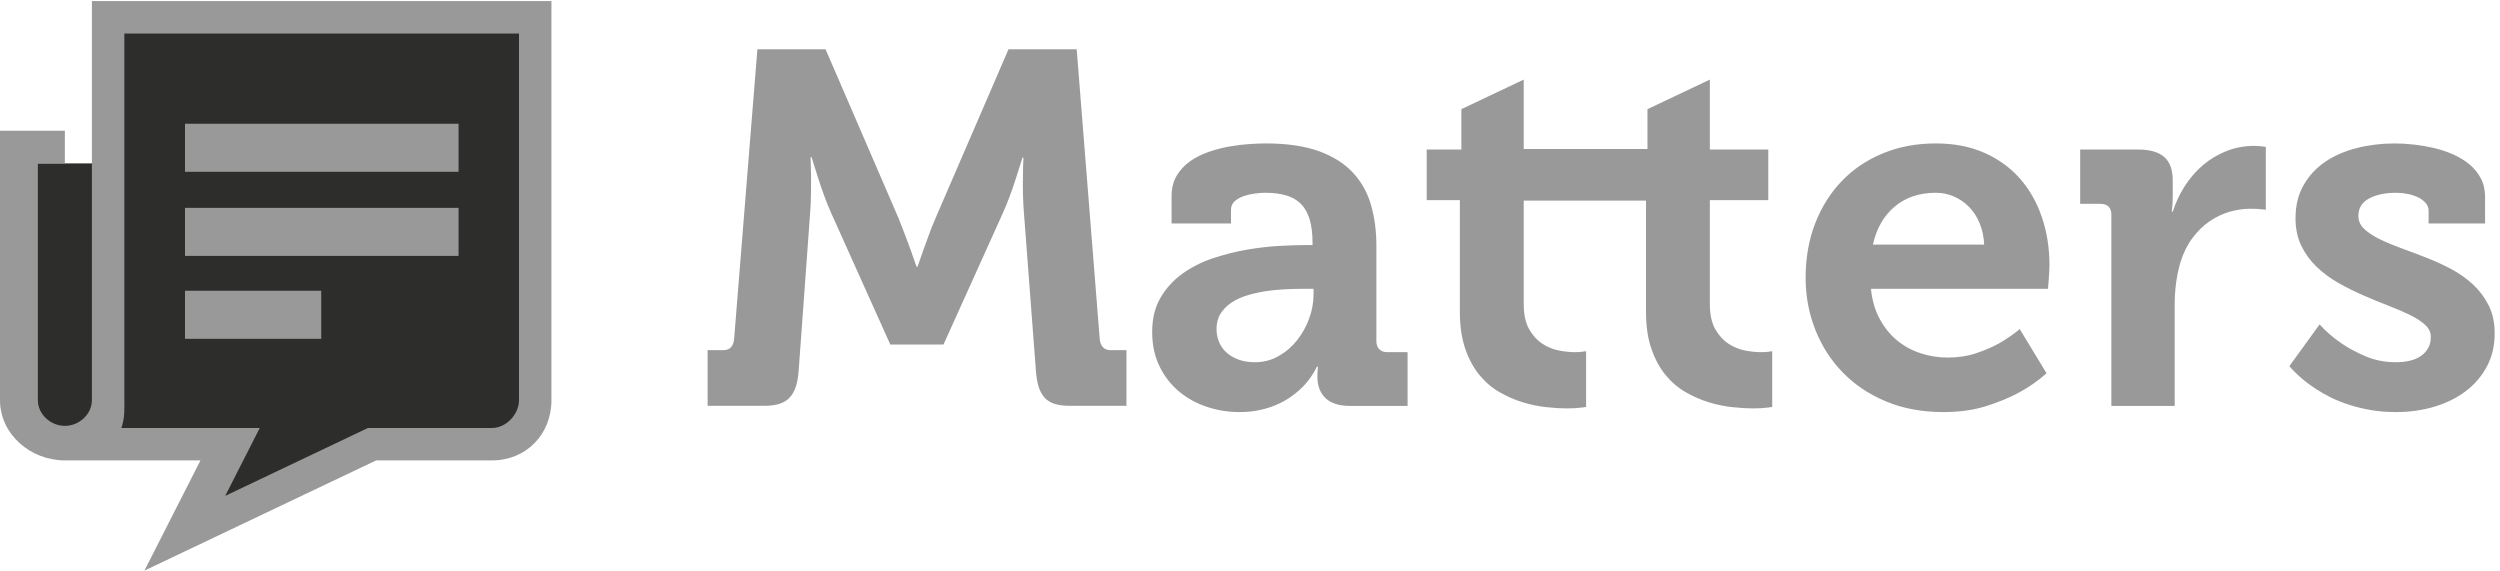 <?xml version="1.0" encoding="UTF-8"?>
<svg width="92px" height="21px" viewBox="0 0 92 21" version="1.1" xmlns="http://www.w3.org/2000/svg" xmlns:xlink="http://www.w3.org/1999/xlink">
    <!-- Generator: Sketch 43.1 (39012) - http://www.bohemiancoding.com/sketch -->
    <title>Group 7</title>
    <desc>Created with Sketch.</desc>
    <defs></defs>
    <g id="Screens" stroke="none" stroke-width="1" fill="none" fill-rule="evenodd">
        <g id="Menu-secundário-Copy" transform="translate(-90, -978)">
            <g id="Group-5" transform="translate(0, 60)">
                <g id="Group-2" transform="translate(19, 674)">
                    <g id="Group-7" transform="translate(71, 244)">
                        <g id="ícone">
                            <rect id="Rectangle" fill="#2D2D2B" x="1.149" y="6.013" width="2.476" height="10.124"></rect>
                            <path d="M3.382,0.04 L3.382,14.724 C3.382,15.247 2.911,15.672 2.387,15.672 C1.864,15.672 1.393,15.247 1.393,14.724 L1.393,6.006 L2.387,6.006 L2.387,4.812 L0,4.812 L0,14.724 C0,15.984 1.125,16.943 2.387,16.943 L7.377,16.943 L5.314,20.999 L13.842,16.943 L18.105,16.943 C19.366,16.943 20.293,15.984 20.293,14.724 L20.293,0.04 L3.382,0.04 Z" id="Fill-1" fill="#999999"></path>
                            <path d="M19.099,14.724 C19.099,15.247 18.628,15.75 18.105,15.75 L13.539,15.75 L8.288,18.248 L9.559,15.75 L4.467,15.75 C4.6,15.352 4.576,15.062 4.576,14.724 L4.576,1.233 L19.099,1.233 L19.099,14.724 Z" id="Path" fill="#2D2D2B"></path>
                            <g id="Group" transform="translate(6.808, 4.554)" fill="#999999">
                                <polygon id="Fill-7" points="0 7.914 5.013 7.914 5.013 6.145 0 6.145"></polygon>
                                <polygon id="Fill-6" points="0 4.863 10.067 4.863 10.067 3.095 0 3.095"></polygon>
                                <polygon id="Fill-4" points="0 1.768 10.067 1.768 10.067 0 0 0"></polygon>
                            </g>
                        </g>
                        <path d="M26.04,12.886 L26.609,12.886 C26.741,12.886 26.839,12.849 26.902,12.777 C26.965,12.705 27.003,12.606 27.015,12.479 L27.872,1.813 L30.381,1.813 L33.079,8.058 C33.157,8.25 33.234,8.449 33.309,8.653 C33.384,8.858 33.455,9.047 33.521,9.222 C33.593,9.42 33.663,9.619 33.729,9.817 L33.765,9.817 C33.831,9.619 33.9,9.42 33.972,9.222 C34.039,9.047 34.108,8.858 34.18,8.653 C34.252,8.449 34.33,8.25 34.415,8.058 L37.113,1.813 L39.622,1.813 L40.47,12.479 C40.482,12.606 40.521,12.705 40.587,12.777 C40.654,12.849 40.75,12.886 40.876,12.886 L41.454,12.886 L41.454,14.934 L39.36,14.934 C39.143,14.934 38.96,14.91 38.81,14.862 C38.659,14.814 38.537,14.739 38.444,14.636 C38.351,14.534 38.279,14.405 38.227,14.248 C38.176,14.092 38.142,13.902 38.124,13.68 L37.681,7.841 C37.663,7.624 37.651,7.396 37.645,7.155 C37.639,6.914 37.639,6.695 37.645,6.496 C37.645,6.262 37.651,6.03 37.663,5.801 L37.627,5.801 C37.549,6.054 37.471,6.301 37.393,6.541 C37.327,6.752 37.25,6.975 37.163,7.209 C37.075,7.444 36.99,7.654 36.905,7.841 L34.721,12.678 L32.763,12.678 L30.588,7.841 C30.504,7.654 30.418,7.442 30.331,7.205 C30.244,6.967 30.167,6.743 30.101,6.532 C30.023,6.286 29.945,6.036 29.866,5.783 L29.83,5.783 C29.836,6.012 29.842,6.247 29.848,6.487 C29.848,6.692 29.847,6.914 29.844,7.155 C29.841,7.396 29.83,7.624 29.812,7.841 L29.388,13.68 C29.37,13.902 29.334,14.092 29.28,14.248 C29.226,14.405 29.15,14.534 29.054,14.636 C28.958,14.739 28.833,14.814 28.68,14.862 C28.526,14.91 28.341,14.934 28.125,14.934 L26.04,14.934 L26.04,12.886 Z M42.4,12.218 C42.4,11.724 42.503,11.303 42.708,10.953 C42.913,10.604 43.181,10.31 43.512,10.072 C43.843,9.834 44.215,9.646 44.628,9.507 C45.041,9.369 45.455,9.263 45.871,9.191 C46.286,9.119 46.681,9.072 47.054,9.051 C47.428,9.03 47.744,9.019 48.003,9.019 L48.301,9.019 L48.301,8.938 C48.301,8.601 48.267,8.314 48.197,8.079 C48.128,7.845 48.023,7.655 47.881,7.51 C47.74,7.366 47.559,7.26 47.339,7.194 C47.119,7.128 46.859,7.094 46.557,7.094 C46.449,7.094 46.324,7.104 46.182,7.122 C46.041,7.14 45.904,7.171 45.771,7.216 C45.639,7.262 45.527,7.325 45.437,7.406 C45.346,7.488 45.301,7.591 45.301,7.718 L45.301,8.224 L43.114,8.224 L43.114,7.221 C43.114,6.926 43.178,6.673 43.304,6.462 C43.431,6.251 43.595,6.075 43.797,5.933 C43.998,5.792 44.226,5.677 44.479,5.59 C44.732,5.503 44.986,5.436 45.242,5.391 C45.499,5.346 45.744,5.316 45.979,5.301 C46.214,5.286 46.413,5.278 46.575,5.278 C47.365,5.278 48.021,5.375 48.545,5.567 C49.07,5.76 49.487,6.025 49.797,6.363 C50.107,6.7 50.327,7.097 50.457,7.555 C50.586,8.013 50.651,8.507 50.651,9.037 L50.651,12.553 C50.651,12.679 50.686,12.779 50.755,12.851 C50.824,12.923 50.925,12.959 51.058,12.959 L51.799,12.959 L51.799,14.938 L49.684,14.938 C49.467,14.938 49.282,14.911 49.128,14.857 C48.975,14.803 48.851,14.727 48.758,14.631 C48.664,14.535 48.595,14.423 48.55,14.297 C48.505,14.17 48.482,14.038 48.482,13.899 L48.482,13.736 C48.482,13.688 48.485,13.646 48.491,13.61 C48.491,13.568 48.494,13.529 48.5,13.492 L48.464,13.492 C48.307,13.812 48.1,14.092 47.841,14.333 C47.732,14.435 47.604,14.536 47.456,14.636 C47.309,14.735 47.143,14.824 46.959,14.902 C46.776,14.98 46.572,15.044 46.349,15.092 C46.127,15.14 45.883,15.164 45.618,15.164 C45.196,15.164 44.792,15.099 44.407,14.97 C44.021,14.84 43.679,14.651 43.381,14.401 C43.083,14.151 42.845,13.842 42.667,13.474 C42.489,13.107 42.4,12.688 42.4,12.218 Z M56.073,5.482 L56.073,2.929 L53.778,4.017 L53.778,5.504 L52.503,5.504 L52.503,7.366 L53.723,7.366 L53.723,11.477 C53.723,12.001 53.79,12.455 53.922,12.837 C54.055,13.22 54.229,13.542 54.446,13.804 C54.663,14.066 54.912,14.277 55.192,14.437 C55.472,14.596 55.757,14.72 56.046,14.807 C56.335,14.895 56.62,14.953 56.9,14.983 C57.18,15.014 57.428,15.029 57.645,15.029 C57.868,15.029 58.043,15.02 58.169,15.002 C58.242,14.996 58.308,14.986 58.368,14.974 L58.368,12.923 C58.332,12.929 58.293,12.935 58.251,12.941 C58.215,12.947 58.171,12.952 58.12,12.955 C58.069,12.958 58.01,12.959 57.944,12.959 C57.781,12.959 57.593,12.94 57.379,12.901 C57.165,12.861 56.96,12.779 56.764,12.652 C56.568,12.526 56.404,12.346 56.272,12.114 C56.139,11.882 56.073,11.571 56.073,11.179 L56.073,7.383 L60.573,7.383 L60.573,11.477 C60.573,12.001 60.639,12.455 60.772,12.837 C60.905,13.22 61.079,13.542 61.296,13.804 C61.513,14.066 61.761,14.277 62.042,14.437 C62.322,14.596 62.606,14.72 62.896,14.807 C63.185,14.895 63.469,14.953 63.75,14.983 C64.03,15.014 64.278,15.029 64.495,15.029 C64.718,15.029 64.893,15.02 65.019,15.002 C65.091,14.996 65.158,14.986 65.218,14.974 L65.218,12.923 C65.182,12.929 65.143,12.935 65.101,12.941 C65.064,12.947 65.021,12.952 64.969,12.955 C64.918,12.958 64.86,12.959 64.793,12.959 C64.631,12.959 64.442,12.94 64.228,12.901 C64.015,12.861 63.81,12.779 63.614,12.652 C63.418,12.526 63.254,12.346 63.122,12.114 C62.989,11.882 62.923,11.571 62.923,11.179 L62.923,7.366 L65.073,7.366 L65.073,5.504 L62.923,5.504 L62.923,2.929 L60.627,4.017 L60.627,5.482 L56.073,5.482 Z M44.768,12.11 C44.768,11.887 44.818,11.697 44.917,11.541 C45.017,11.384 45.149,11.25 45.315,11.138 C45.48,11.027 45.672,10.938 45.889,10.872 C46.105,10.806 46.331,10.754 46.566,10.718 C46.801,10.682 47.036,10.658 47.271,10.646 C47.506,10.634 47.726,10.628 47.931,10.628 L48.338,10.628 L48.338,10.845 C48.338,11.134 48.285,11.425 48.179,11.717 C48.074,12.009 47.926,12.275 47.737,12.516 C47.547,12.757 47.319,12.953 47.054,13.104 C46.789,13.254 46.5,13.33 46.187,13.33 C45.946,13.33 45.736,13.295 45.559,13.226 C45.381,13.157 45.233,13.066 45.116,12.955 C44.998,12.843 44.911,12.714 44.854,12.566 C44.797,12.419 44.768,12.266 44.768,12.11 Z M66.447,10.221 C66.447,9.492 66.564,8.825 66.799,8.22 C67.034,7.614 67.363,7.093 67.784,6.656 C68.206,6.219 68.711,5.881 69.298,5.64 C69.885,5.399 70.532,5.278 71.236,5.278 C71.911,5.278 72.509,5.394 73.03,5.626 C73.551,5.858 73.988,6.176 74.341,6.579 C74.693,6.983 74.961,7.457 75.145,8.003 C75.329,8.548 75.42,9.134 75.42,9.76 C75.42,9.827 75.417,9.909 75.411,10.009 C75.405,10.108 75.399,10.203 75.393,10.293 C75.381,10.402 75.372,10.513 75.366,10.628 L68.851,10.628 C68.893,11.043 68.998,11.409 69.167,11.726 C69.336,12.042 69.547,12.306 69.8,12.516 C70.053,12.727 70.34,12.887 70.663,12.995 C70.985,13.104 71.324,13.158 71.679,13.158 C72.059,13.158 72.41,13.104 72.732,12.995 C73.054,12.887 73.333,12.766 73.568,12.634 C73.845,12.477 74.098,12.303 74.327,12.11 L75.312,13.736 C75.011,14.008 74.67,14.245 74.291,14.45 C73.959,14.631 73.562,14.795 73.098,14.943 C72.634,15.09 72.107,15.164 71.517,15.164 C70.733,15.164 70.029,15.033 69.402,14.771 C68.775,14.509 68.244,14.152 67.807,13.7 C67.37,13.248 67.034,12.723 66.799,12.123 C66.564,11.524 66.447,10.89 66.447,10.221 Z M73.017,9.001 C73.005,8.718 72.95,8.459 72.854,8.224 C72.758,7.989 72.63,7.789 72.47,7.623 C72.31,7.457 72.125,7.328 71.914,7.235 C71.703,7.141 71.477,7.094 71.236,7.094 C70.634,7.094 70.131,7.263 69.727,7.601 C69.324,7.938 69.056,8.405 68.923,9.001 L73.017,9.001 Z M77.698,7.908 C77.698,7.637 77.562,7.501 77.291,7.501 L76.55,7.501 L76.55,5.504 L78.701,5.504 C79.116,5.504 79.43,5.594 79.641,5.775 C79.851,5.956 79.957,6.245 79.957,6.643 L79.957,7.203 C79.957,7.293 79.955,7.375 79.952,7.447 C79.949,7.519 79.945,7.579 79.939,7.628 C79.933,7.688 79.927,7.742 79.921,7.79 L79.957,7.79 C80.065,7.453 80.214,7.137 80.404,6.841 C80.594,6.546 80.817,6.29 81.073,6.073 C81.329,5.856 81.617,5.685 81.936,5.558 C82.255,5.432 82.595,5.368 82.957,5.368 C83.005,5.368 83.055,5.37 83.106,5.373 C83.157,5.376 83.204,5.381 83.246,5.387 C83.294,5.393 83.34,5.399 83.382,5.405 L83.382,7.718 C83.333,7.712 83.279,7.706 83.219,7.7 C83.171,7.694 83.111,7.689 83.038,7.686 C82.966,7.683 82.888,7.682 82.803,7.682 C82.556,7.682 82.303,7.72 82.044,7.795 C81.785,7.87 81.54,7.988 81.308,8.147 C81.076,8.307 80.866,8.512 80.68,8.762 C80.493,9.012 80.345,9.311 80.237,9.661 C80.098,10.143 80.029,10.655 80.029,11.197 L80.029,14.938 L77.698,14.938 L77.698,7.908 Z M85.361,11.938 C85.602,12.203 85.87,12.435 86.165,12.634 C86.418,12.809 86.715,12.968 87.055,13.113 C87.395,13.257 87.767,13.33 88.171,13.33 C88.352,13.33 88.521,13.312 88.677,13.276 C88.834,13.239 88.969,13.182 89.084,13.104 C89.198,13.026 89.289,12.928 89.355,12.81 C89.421,12.693 89.454,12.556 89.454,12.399 C89.454,12.23 89.384,12.081 89.242,11.952 C89.1,11.822 88.912,11.7 88.677,11.586 C88.442,11.471 88.176,11.357 87.877,11.242 C87.579,11.128 87.275,11.003 86.965,10.867 C86.654,10.732 86.35,10.58 86.052,10.411 C85.754,10.242 85.487,10.045 85.252,9.819 C85.017,9.593 84.829,9.334 84.687,9.042 C84.546,8.75 84.475,8.414 84.475,8.034 C84.475,7.564 84.575,7.156 84.773,6.81 C84.972,6.463 85.239,6.177 85.573,5.951 C85.907,5.725 86.296,5.557 86.739,5.445 C87.182,5.334 87.647,5.278 88.135,5.278 C88.346,5.278 88.575,5.292 88.822,5.319 C89.069,5.346 89.316,5.388 89.563,5.445 C89.81,5.503 90.046,5.581 90.272,5.68 C90.498,5.78 90.698,5.902 90.873,6.046 C91.048,6.191 91.188,6.363 91.293,6.561 C91.399,6.76 91.451,6.986 91.451,7.239 L91.451,8.224 L89.373,8.224 L89.373,7.754 C89.373,7.646 89.335,7.549 89.26,7.465 C89.185,7.381 89.09,7.311 88.975,7.257 C88.861,7.203 88.734,7.162 88.596,7.135 C88.457,7.108 88.322,7.094 88.189,7.094 C87.773,7.094 87.436,7.165 87.177,7.307 C86.918,7.448 86.788,7.661 86.788,7.944 C86.788,8.131 86.861,8.292 87.005,8.427 C87.15,8.563 87.34,8.688 87.575,8.802 C87.81,8.917 88.076,9.028 88.374,9.137 C88.673,9.245 88.98,9.361 89.296,9.485 C89.612,9.608 89.92,9.75 90.218,9.909 C90.516,10.069 90.783,10.259 91.018,10.479 C91.253,10.699 91.442,10.955 91.587,11.247 C91.732,11.539 91.804,11.881 91.804,12.272 C91.804,12.718 91.71,13.119 91.524,13.474 C91.337,13.83 91.081,14.133 90.756,14.383 C90.43,14.633 90.046,14.825 89.603,14.961 C89.161,15.096 88.683,15.164 88.171,15.164 C87.846,15.164 87.542,15.14 87.258,15.092 C86.975,15.044 86.712,14.98 86.468,14.902 C86.224,14.824 85.999,14.735 85.794,14.636 C85.59,14.536 85.406,14.432 85.243,14.324 C84.858,14.077 84.526,13.794 84.249,13.474 L85.361,11.938 Z" id="Matters" fill="#999999"></path>
                    </g>
                </g>
            </g>
        </g>
    </g>
</svg>